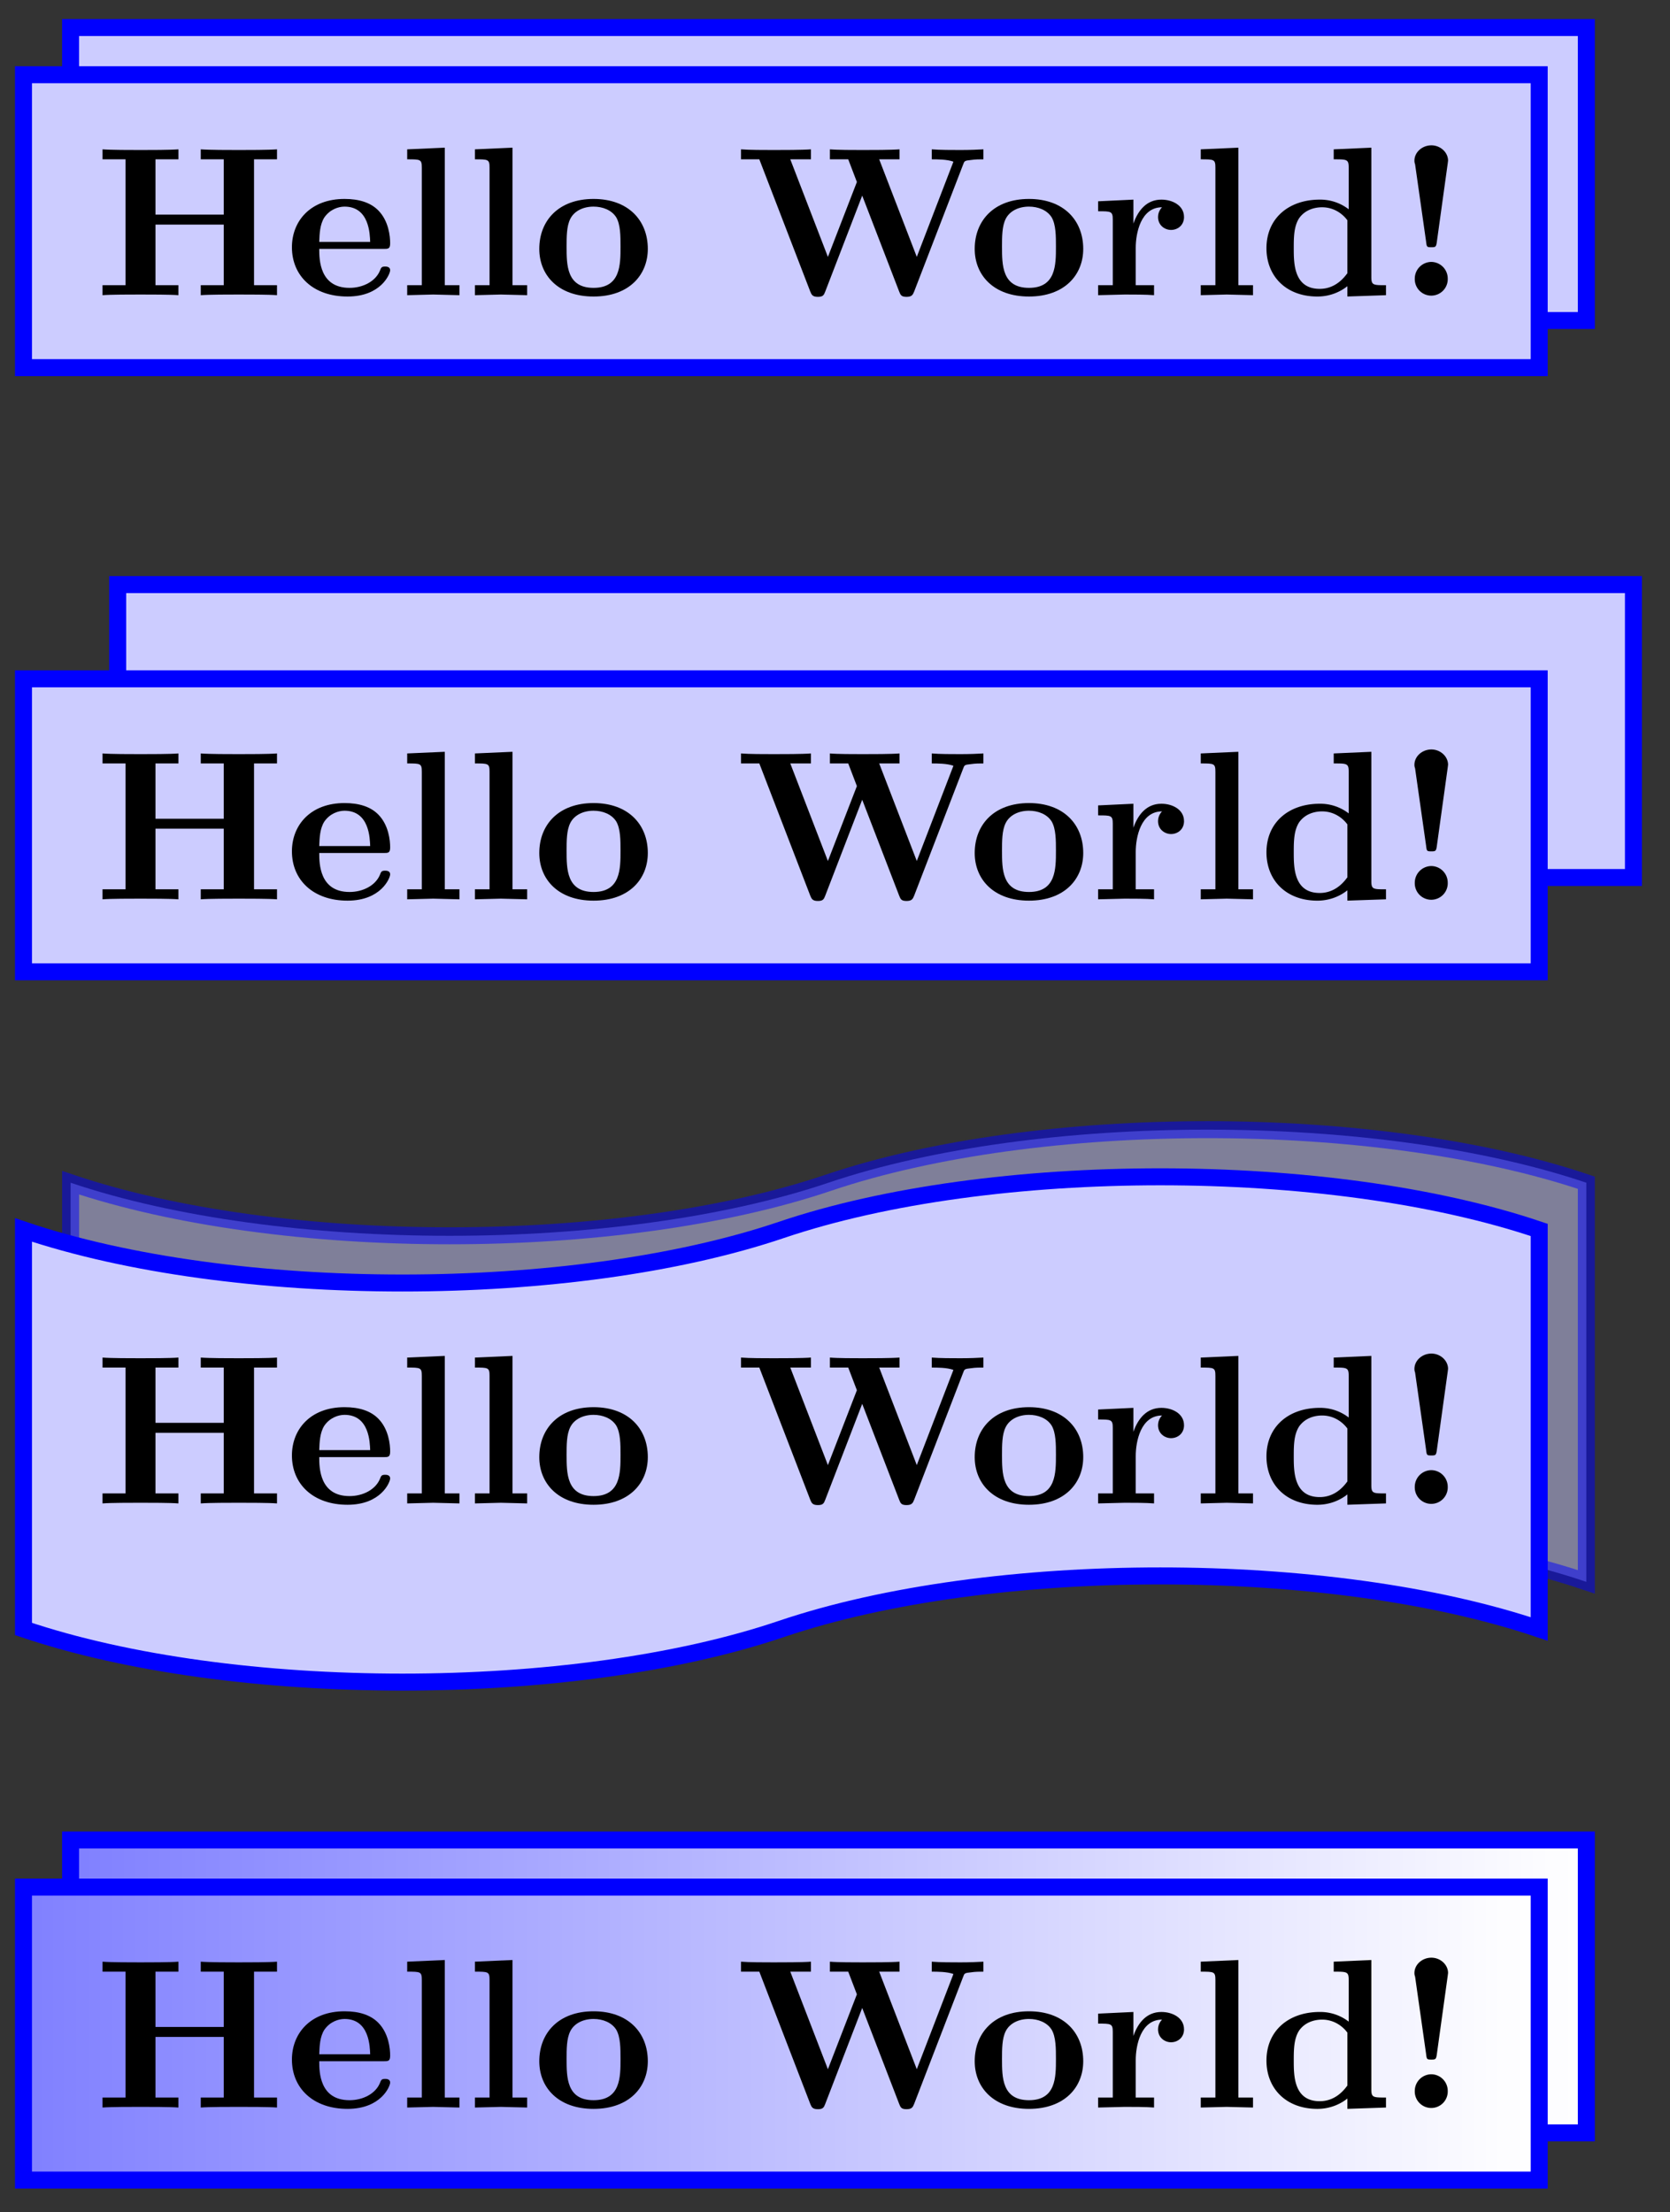 <svg xmlns="http://www.w3.org/2000/svg" xmlns:xlink="http://www.w3.org/1999/xlink" width="104.491" height="138.391" viewBox="0 0 78.368 103.793" version="1.2"><rect x="0" y="0" width="78.368" height="103.793" fill="#333333" stroke="none"/><defs><symbol overflow="visible" id="a"><path style="stroke:none" d="M8.578 0v-.469H7.5v-5.906h1.078v-.469c-.39.032-1.36.032-1.797.032-.422 0-1.39 0-1.781-.032v.469h1.078v2.594H2.875v-2.594h1.078v-.469c-.375.032-1.344.032-1.781.032-.422 0-1.406 0-1.781-.032v.469h1.078v5.906H.39V0C.766-.031 1.75-.031 2.17-.031c.438 0 1.407 0 1.782.031v-.469H2.875v-2.844h3.203v2.844H5V0c.39-.031 1.36-.031 1.781-.031.438 0 1.407 0 1.797.031Zm0 0"/></symbol><symbol overflow="visible" id="b"><path style="stroke:none" d="M4.922-1.172c0-.172-.188-.172-.234-.172-.172 0-.188.047-.25.203-.204.485-.782.797-1.422.797-1.407 0-1.422-1.328-1.422-1.828h3.015c.22 0 .313 0 .313-.265 0-.313-.063-1.047-.563-1.547-.359-.36-.89-.532-1.578-.532C1.187-4.516.312-3.484.312-2.25c0 1.344 1 2.313 2.61 2.313 1.578 0 2-1.063 2-1.235ZM3.984-2.5h-2.39c.015-.39.031-.813.234-1.14.266-.391.672-.516.953-.516 1.172 0 1.188 1.312 1.203 1.656Zm0 0"/></symbol><symbol overflow="visible" id="c"><path style="stroke:none" d="M2.922 0v-.469h-.688v-6.453L.47-6.844v.469c.625 0 .687 0 .687.39v5.516H.47V0l1.219-.031Zm0 0"/></symbol><symbol overflow="visible" id="d"><path style="stroke:none" d="M5.406-2.172c0-1.344-.922-2.344-2.547-2.344C1.22-4.516.313-3.5.313-2.172c0 1.235.89 2.235 2.546 2.235 1.672 0 2.547-1.016 2.547-2.235Zm-1.281-.11c0 .86 0 1.938-1.266 1.938-1.265 0-1.265-1.078-1.265-1.937 0-.453 0-.953.172-1.297.187-.375.609-.578 1.093-.578.422 0 .844.156 1.063.5.203.344.203.89.203 1.375Zm0 0"/></symbol><symbol overflow="visible" id="e"><path style="stroke:none" d="M11.61-6.375v-.469c-.282.016-.626.032-1.079.032-.375 0-.984 0-1.344-.032v.469c.25 0 .72 0 1.016.11L8.484-1.798 6.72-6.375h.953v-.469c-.375.032-1.313.032-1.734.032-.391 0-1.188 0-1.532-.032v.469h.86l.406 1.063-1.36 3.515-1.765-4.578h.969v-.469c-.391.032-1.329.032-1.75.032-.391 0-1.172 0-1.532-.032v.469h.86l2.39 6.203c.063.156.11.25.36.25s.281-.094.344-.25l1.734-4.5 1.734 4.5c.063.156.094.25.344.25.25 0 .297-.094.36-.25l2.296-5.953c.063-.172.063-.188.375-.219.203-.031.406-.031.578-.031Zm0 0"/></symbol><symbol overflow="visible" id="f"><path style="stroke:none" d="M4.406-3.672c0-.531-.531-.812-1.062-.812-.688 0-1.094.5-1.313 1.125v-1.125l-1.656.078v.468c.61 0 .688 0 .688.391v3.078H.375V0l1.25-.031C2-.031 2.641-.031 3 0v-.469h-.86v-1.75c0-.687.235-1.906 1.235-1.906 0 0-.188.172-.188.453 0 .406.329.61.61.61.297 0 .61-.204.61-.61Zm0 0"/></symbol><symbol overflow="visible" id="g"><path style="stroke:none" d="M5.984 0v-.469c-.609 0-.687 0-.687-.39v-6.063l-1.766.078v.469c.625 0 .703 0 .703.39v1.954a2.178 2.178 0 0 0-1.359-.453c-1.453 0-2.5.875-2.5 2.28 0 1.313.922 2.267 2.39 2.267.61 0 1.094-.235 1.407-.485v.484ZM4.172-1.031c-.14.187-.547.734-1.297.734-1.219 0-1.219-1.203-1.219-1.906 0-.485 0-1.016.25-1.406.297-.422.766-.516 1.078-.516.563 0 .97.313 1.188.61Zm0 0"/></symbol><symbol overflow="visible" id="h"><path style="stroke:none" d="M2.531-6.313c0-.39-.36-.718-.781-.718-.438 0-.797.328-.797.718 0 .047 0 .079.031.172L1.5-2.516c.031.25.031.266.25.266.188 0 .219-.016.25-.219l.516-3.719ZM2.516-.78a.78.78 0 0 0-.766-.781.784.784 0 0 0-.781.78.774.774 0 1 0 1.547 0Zm0 0"/></symbol><clipPath id="i"><path d="M0 41h78.05v47H0Zm0 0"/></clipPath><clipPath id="j"><path d="M0 43h78.05v48H0Zm0 0"/></clipPath><clipPath id="k"><path d="M3.313 86.336H74.44v13.742H3.312Zm0 0"/></clipPath><clipPath id="m"><path d="M1.102 88.547H72.23v13.746H1.102Zm0 0"/></clipPath><linearGradient id="l" gradientUnits="userSpaceOnUse" x1="0" y1="25.003" x2="0" y2="74.997" gradientTransform="matrix(0 -.275 -1.423 0 110.016 106.953)"><stop offset="0" style="stop-color:#fff;stop-opacity:1"/><stop offset=".008" style="stop-color:#fefeff;stop-opacity:1"/><stop offset=".016" style="stop-color:#fdfdff;stop-opacity:1"/><stop offset=".023" style="stop-color:#fdfdff;stop-opacity:1"/><stop offset=".031" style="stop-color:#fcfcff;stop-opacity:1"/><stop offset=".039" style="stop-color:#fbfbff;stop-opacity:1"/><stop offset=".047" style="stop-color:#fafaff;stop-opacity:1"/><stop offset=".055" style="stop-color:#f9f9ff;stop-opacity:1"/><stop offset=".063" style="stop-color:#f8f8ff;stop-opacity:1"/><stop offset=".07" style="stop-color:#f7f7ff;stop-opacity:1"/><stop offset=".078" style="stop-color:#f6f6ff;stop-opacity:1"/><stop offset=".086" style="stop-color:#f5f5ff;stop-opacity:1"/><stop offset=".094" style="stop-color:#f4f4ff;stop-opacity:1"/><stop offset=".102" style="stop-color:#f3f3ff;stop-opacity:1"/><stop offset=".109" style="stop-color:#f2f2ff;stop-opacity:1"/><stop offset=".117" style="stop-color:#f1f1ff;stop-opacity:1"/><stop offset=".125" style="stop-color:#f0f0ff;stop-opacity:1"/><stop offset=".133" style="stop-color:#efefff;stop-opacity:1"/><stop offset=".141" style="stop-color:#eef;stop-opacity:1"/><stop offset=".148" style="stop-color:#ededff;stop-opacity:1"/><stop offset=".156" style="stop-color:#ececff;stop-opacity:1"/><stop offset=".164" style="stop-color:#ebebff;stop-opacity:1"/><stop offset=".172" style="stop-color:#eaeaff;stop-opacity:1"/><stop offset=".18" style="stop-color:#e9e9ff;stop-opacity:1"/><stop offset=".188" style="stop-color:#e8e8ff;stop-opacity:1"/><stop offset=".195" style="stop-color:#e7e7ff;stop-opacity:1"/><stop offset=".203" style="stop-color:#e6e6ff;stop-opacity:1"/><stop offset=".211" style="stop-color:#e5e5ff;stop-opacity:1"/><stop offset=".219" style="stop-color:#e4e4ff;stop-opacity:1"/><stop offset=".227" style="stop-color:#e3e3ff;stop-opacity:1"/><stop offset=".234" style="stop-color:#e2e2ff;stop-opacity:1"/><stop offset=".242" style="stop-color:#e1e1ff;stop-opacity:1"/><stop offset=".25" style="stop-color:#e0e0ff;stop-opacity:1"/><stop offset=".258" style="stop-color:#dfdfff;stop-opacity:1"/><stop offset=".266" style="stop-color:#dedeff;stop-opacity:1"/><stop offset=".273" style="stop-color:#ddf;stop-opacity:1"/><stop offset=".281" style="stop-color:#dcdcff;stop-opacity:1"/><stop offset=".289" style="stop-color:#dbdbff;stop-opacity:1"/><stop offset=".297" style="stop-color:#dadaff;stop-opacity:1"/><stop offset=".305" style="stop-color:#d9d9ff;stop-opacity:1"/><stop offset=".313" style="stop-color:#d8d8ff;stop-opacity:1"/><stop offset=".32" style="stop-color:#d7d7ff;stop-opacity:1"/><stop offset=".328" style="stop-color:#d6d6ff;stop-opacity:1"/><stop offset=".336" style="stop-color:#d5d5ff;stop-opacity:1"/><stop offset=".344" style="stop-color:#d4d4ff;stop-opacity:1"/><stop offset=".352" style="stop-color:#d3d3ff;stop-opacity:1"/><stop offset=".359" style="stop-color:#d2d2ff;stop-opacity:1"/><stop offset=".367" style="stop-color:#d1d1ff;stop-opacity:1"/><stop offset=".375" style="stop-color:#d0d0ff;stop-opacity:1"/><stop offset=".383" style="stop-color:#cfcfff;stop-opacity:1"/><stop offset=".391" style="stop-color:#ceceff;stop-opacity:1"/><stop offset=".398" style="stop-color:#cdcdff;stop-opacity:1"/><stop offset=".406" style="stop-color:#ccf;stop-opacity:1"/><stop offset=".414" style="stop-color:#cbcbff;stop-opacity:1"/><stop offset=".422" style="stop-color:#cacaff;stop-opacity:1"/><stop offset=".43" style="stop-color:#c9c9ff;stop-opacity:1"/><stop offset=".438" style="stop-color:#c8c8ff;stop-opacity:1"/><stop offset=".445" style="stop-color:#c7c7ff;stop-opacity:1"/><stop offset=".453" style="stop-color:#c6c6ff;stop-opacity:1"/><stop offset=".461" style="stop-color:#c5c5ff;stop-opacity:1"/><stop offset=".469" style="stop-color:#c4c4ff;stop-opacity:1"/><stop offset=".477" style="stop-color:#c3c3ff;stop-opacity:1"/><stop offset=".484" style="stop-color:#c2c2ff;stop-opacity:1"/><stop offset=".492" style="stop-color:#c1c1ff;stop-opacity:1"/><stop offset=".5" style="stop-color:#c0c0ff;stop-opacity:1"/><stop offset=".508" style="stop-color:#bfbfff;stop-opacity:1"/><stop offset=".516" style="stop-color:#bebeff;stop-opacity:1"/><stop offset=".523" style="stop-color:#bdbdff;stop-opacity:1"/><stop offset=".531" style="stop-color:#bcbcff;stop-opacity:1"/><stop offset=".539" style="stop-color:#bbf;stop-opacity:1"/><stop offset=".547" style="stop-color:#babaff;stop-opacity:1"/><stop offset=".555" style="stop-color:#b9b9ff;stop-opacity:1"/><stop offset=".563" style="stop-color:#b8b8ff;stop-opacity:1"/><stop offset=".57" style="stop-color:#b7b7ff;stop-opacity:1"/><stop offset=".578" style="stop-color:#b6b6ff;stop-opacity:1"/><stop offset=".586" style="stop-color:#b5b5ff;stop-opacity:1"/><stop offset=".594" style="stop-color:#b4b4ff;stop-opacity:1"/><stop offset=".602" style="stop-color:#b3b3ff;stop-opacity:1"/><stop offset=".609" style="stop-color:#b2b2ff;stop-opacity:1"/><stop offset=".617" style="stop-color:#b1b1ff;stop-opacity:1"/><stop offset=".625" style="stop-color:#b0b0ff;stop-opacity:1"/><stop offset=".633" style="stop-color:#afafff;stop-opacity:1"/><stop offset=".641" style="stop-color:#aeaeff;stop-opacity:1"/><stop offset=".648" style="stop-color:#adadff;stop-opacity:1"/><stop offset=".656" style="stop-color:#acacff;stop-opacity:1"/><stop offset=".664" style="stop-color:#ababff;stop-opacity:1"/><stop offset=".672" style="stop-color:#aaf;stop-opacity:1"/><stop offset=".68" style="stop-color:#a9a9ff;stop-opacity:1"/><stop offset=".688" style="stop-color:#a8a8ff;stop-opacity:1"/><stop offset=".695" style="stop-color:#a7a7ff;stop-opacity:1"/><stop offset=".703" style="stop-color:#a6a6ff;stop-opacity:1"/><stop offset=".711" style="stop-color:#a5a5ff;stop-opacity:1"/><stop offset=".719" style="stop-color:#a4a4ff;stop-opacity:1"/><stop offset=".727" style="stop-color:#a3a3ff;stop-opacity:1"/><stop offset=".734" style="stop-color:#a2a2ff;stop-opacity:1"/><stop offset=".742" style="stop-color:#a1a1ff;stop-opacity:1"/><stop offset=".75" style="stop-color:#a0a0ff;stop-opacity:1"/><stop offset=".758" style="stop-color:#9f9fff;stop-opacity:1"/><stop offset=".766" style="stop-color:#9e9eff;stop-opacity:1"/><stop offset=".773" style="stop-color:#9d9dff;stop-opacity:1"/><stop offset=".781" style="stop-color:#9c9cff;stop-opacity:1"/><stop offset=".789" style="stop-color:#9b9bff;stop-opacity:1"/><stop offset=".797" style="stop-color:#9a9aff;stop-opacity:1"/><stop offset=".805" style="stop-color:#99f;stop-opacity:1"/><stop offset=".813" style="stop-color:#9898ff;stop-opacity:1"/><stop offset=".82" style="stop-color:#9797ff;stop-opacity:1"/><stop offset=".828" style="stop-color:#9696ff;stop-opacity:1"/><stop offset=".836" style="stop-color:#9595ff;stop-opacity:1"/><stop offset=".844" style="stop-color:#9494ff;stop-opacity:1"/><stop offset=".852" style="stop-color:#9393ff;stop-opacity:1"/><stop offset=".859" style="stop-color:#9292ff;stop-opacity:1"/><stop offset=".867" style="stop-color:#9191ff;stop-opacity:1"/><stop offset=".875" style="stop-color:#9090ff;stop-opacity:1"/><stop offset=".883" style="stop-color:#8f8fff;stop-opacity:1"/><stop offset=".891" style="stop-color:#8e8eff;stop-opacity:1"/><stop offset=".898" style="stop-color:#8d8dff;stop-opacity:1"/><stop offset=".906" style="stop-color:#8c8cff;stop-opacity:1"/><stop offset=".914" style="stop-color:#8b8bff;stop-opacity:1"/><stop offset=".922" style="stop-color:#8a8aff;stop-opacity:1"/><stop offset=".93" style="stop-color:#8989ff;stop-opacity:1"/><stop offset=".938" style="stop-color:#88f;stop-opacity:1"/><stop offset=".945" style="stop-color:#8787ff;stop-opacity:1"/><stop offset=".953" style="stop-color:#8686ff;stop-opacity:1"/><stop offset=".961" style="stop-color:#8585ff;stop-opacity:1"/><stop offset=".969" style="stop-color:#8484ff;stop-opacity:1"/><stop offset=".977" style="stop-color:#8383ff;stop-opacity:1"/><stop offset=".984" style="stop-color:#8282ff;stop-opacity:1"/><stop offset=".992" style="stop-color:#8181ff;stop-opacity:1"/><stop offset="1" style="stop-color:#8080ff;stop-opacity:1"/></linearGradient><linearGradient id="n" gradientUnits="userSpaceOnUse" x1="0" y1="25.003" x2="0" y2="74.997" gradientTransform="matrix(0 -.275 -1.423 0 107.804 109.165)"><stop offset="0" style="stop-color:#fff;stop-opacity:1"/><stop offset=".008" style="stop-color:#fefeff;stop-opacity:1"/><stop offset=".016" style="stop-color:#fdfdff;stop-opacity:1"/><stop offset=".023" style="stop-color:#fdfdff;stop-opacity:1"/><stop offset=".031" style="stop-color:#fcfcff;stop-opacity:1"/><stop offset=".039" style="stop-color:#fbfbff;stop-opacity:1"/><stop offset=".047" style="stop-color:#fafaff;stop-opacity:1"/><stop offset=".055" style="stop-color:#f9f9ff;stop-opacity:1"/><stop offset=".063" style="stop-color:#f8f8ff;stop-opacity:1"/><stop offset=".07" style="stop-color:#f7f7ff;stop-opacity:1"/><stop offset=".078" style="stop-color:#f6f6ff;stop-opacity:1"/><stop offset=".086" style="stop-color:#f5f5ff;stop-opacity:1"/><stop offset=".094" style="stop-color:#f4f4ff;stop-opacity:1"/><stop offset=".102" style="stop-color:#f3f3ff;stop-opacity:1"/><stop offset=".109" style="stop-color:#f2f2ff;stop-opacity:1"/><stop offset=".117" style="stop-color:#f1f1ff;stop-opacity:1"/><stop offset=".125" style="stop-color:#f0f0ff;stop-opacity:1"/><stop offset=".133" style="stop-color:#efefff;stop-opacity:1"/><stop offset=".141" style="stop-color:#eef;stop-opacity:1"/><stop offset=".148" style="stop-color:#ededff;stop-opacity:1"/><stop offset=".156" style="stop-color:#ececff;stop-opacity:1"/><stop offset=".164" style="stop-color:#ebebff;stop-opacity:1"/><stop offset=".172" style="stop-color:#eaeaff;stop-opacity:1"/><stop offset=".18" style="stop-color:#e9e9ff;stop-opacity:1"/><stop offset=".188" style="stop-color:#e8e8ff;stop-opacity:1"/><stop offset=".195" style="stop-color:#e7e7ff;stop-opacity:1"/><stop offset=".203" style="stop-color:#e6e6ff;stop-opacity:1"/><stop offset=".211" style="stop-color:#e5e5ff;stop-opacity:1"/><stop offset=".219" style="stop-color:#e4e4ff;stop-opacity:1"/><stop offset=".227" style="stop-color:#e3e3ff;stop-opacity:1"/><stop offset=".234" style="stop-color:#e2e2ff;stop-opacity:1"/><stop offset=".242" style="stop-color:#e1e1ff;stop-opacity:1"/><stop offset=".25" style="stop-color:#e0e0ff;stop-opacity:1"/><stop offset=".258" style="stop-color:#dfdfff;stop-opacity:1"/><stop offset=".266" style="stop-color:#dedeff;stop-opacity:1"/><stop offset=".273" style="stop-color:#ddf;stop-opacity:1"/><stop offset=".281" style="stop-color:#dcdcff;stop-opacity:1"/><stop offset=".289" style="stop-color:#dbdbff;stop-opacity:1"/><stop offset=".297" style="stop-color:#dadaff;stop-opacity:1"/><stop offset=".305" style="stop-color:#d9d9ff;stop-opacity:1"/><stop offset=".313" style="stop-color:#d8d8ff;stop-opacity:1"/><stop offset=".32" style="stop-color:#d7d7ff;stop-opacity:1"/><stop offset=".328" style="stop-color:#d6d6ff;stop-opacity:1"/><stop offset=".336" style="stop-color:#d5d5ff;stop-opacity:1"/><stop offset=".344" style="stop-color:#d4d4ff;stop-opacity:1"/><stop offset=".352" style="stop-color:#d3d3ff;stop-opacity:1"/><stop offset=".359" style="stop-color:#d2d2ff;stop-opacity:1"/><stop offset=".367" style="stop-color:#d1d1ff;stop-opacity:1"/><stop offset=".375" style="stop-color:#d0d0ff;stop-opacity:1"/><stop offset=".383" style="stop-color:#cfcfff;stop-opacity:1"/><stop offset=".391" style="stop-color:#ceceff;stop-opacity:1"/><stop offset=".398" style="stop-color:#cdcdff;stop-opacity:1"/><stop offset=".406" style="stop-color:#ccf;stop-opacity:1"/><stop offset=".414" style="stop-color:#cbcbff;stop-opacity:1"/><stop offset=".422" style="stop-color:#cacaff;stop-opacity:1"/><stop offset=".43" style="stop-color:#c9c9ff;stop-opacity:1"/><stop offset=".438" style="stop-color:#c8c8ff;stop-opacity:1"/><stop offset=".445" style="stop-color:#c7c7ff;stop-opacity:1"/><stop offset=".453" style="stop-color:#c6c6ff;stop-opacity:1"/><stop offset=".461" style="stop-color:#c5c5ff;stop-opacity:1"/><stop offset=".469" style="stop-color:#c4c4ff;stop-opacity:1"/><stop offset=".477" style="stop-color:#c3c3ff;stop-opacity:1"/><stop offset=".484" style="stop-color:#c2c2ff;stop-opacity:1"/><stop offset=".492" style="stop-color:#c1c1ff;stop-opacity:1"/><stop offset=".5" style="stop-color:#c0c0ff;stop-opacity:1"/><stop offset=".508" style="stop-color:#bfbfff;stop-opacity:1"/><stop offset=".516" style="stop-color:#bebeff;stop-opacity:1"/><stop offset=".523" style="stop-color:#bdbdff;stop-opacity:1"/><stop offset=".531" style="stop-color:#bcbcff;stop-opacity:1"/><stop offset=".539" style="stop-color:#bbf;stop-opacity:1"/><stop offset=".547" style="stop-color:#babaff;stop-opacity:1"/><stop offset=".555" style="stop-color:#b9b9ff;stop-opacity:1"/><stop offset=".563" style="stop-color:#b8b8ff;stop-opacity:1"/><stop offset=".57" style="stop-color:#b7b7ff;stop-opacity:1"/><stop offset=".578" style="stop-color:#b6b6ff;stop-opacity:1"/><stop offset=".586" style="stop-color:#b5b5ff;stop-opacity:1"/><stop offset=".594" style="stop-color:#b4b4ff;stop-opacity:1"/><stop offset=".602" style="stop-color:#b3b3ff;stop-opacity:1"/><stop offset=".609" style="stop-color:#b2b2ff;stop-opacity:1"/><stop offset=".617" style="stop-color:#b1b1ff;stop-opacity:1"/><stop offset=".625" style="stop-color:#b0b0ff;stop-opacity:1"/><stop offset=".633" style="stop-color:#afafff;stop-opacity:1"/><stop offset=".641" style="stop-color:#aeaeff;stop-opacity:1"/><stop offset=".648" style="stop-color:#adadff;stop-opacity:1"/><stop offset=".656" style="stop-color:#acacff;stop-opacity:1"/><stop offset=".664" style="stop-color:#ababff;stop-opacity:1"/><stop offset=".672" style="stop-color:#aaf;stop-opacity:1"/><stop offset=".68" style="stop-color:#a9a9ff;stop-opacity:1"/><stop offset=".688" style="stop-color:#a8a8ff;stop-opacity:1"/><stop offset=".695" style="stop-color:#a7a7ff;stop-opacity:1"/><stop offset=".703" style="stop-color:#a6a6ff;stop-opacity:1"/><stop offset=".711" style="stop-color:#a5a5ff;stop-opacity:1"/><stop offset=".719" style="stop-color:#a4a4ff;stop-opacity:1"/><stop offset=".727" style="stop-color:#a3a3ff;stop-opacity:1"/><stop offset=".734" style="stop-color:#a2a2ff;stop-opacity:1"/><stop offset=".742" style="stop-color:#a1a1ff;stop-opacity:1"/><stop offset=".75" style="stop-color:#a0a0ff;stop-opacity:1"/><stop offset=".758" style="stop-color:#9f9fff;stop-opacity:1"/><stop offset=".766" style="stop-color:#9e9eff;stop-opacity:1"/><stop offset=".773" style="stop-color:#9d9dff;stop-opacity:1"/><stop offset=".781" style="stop-color:#9c9cff;stop-opacity:1"/><stop offset=".789" style="stop-color:#9b9bff;stop-opacity:1"/><stop offset=".797" style="stop-color:#9a9aff;stop-opacity:1"/><stop offset=".805" style="stop-color:#99f;stop-opacity:1"/><stop offset=".813" style="stop-color:#9898ff;stop-opacity:1"/><stop offset=".82" style="stop-color:#9797ff;stop-opacity:1"/><stop offset=".828" style="stop-color:#9696ff;stop-opacity:1"/><stop offset=".836" style="stop-color:#9595ff;stop-opacity:1"/><stop offset=".844" style="stop-color:#9494ff;stop-opacity:1"/><stop offset=".852" style="stop-color:#9393ff;stop-opacity:1"/><stop offset=".859" style="stop-color:#9292ff;stop-opacity:1"/><stop offset=".867" style="stop-color:#9191ff;stop-opacity:1"/><stop offset=".875" style="stop-color:#9090ff;stop-opacity:1"/><stop offset=".883" style="stop-color:#8f8fff;stop-opacity:1"/><stop offset=".891" style="stop-color:#8e8eff;stop-opacity:1"/><stop offset=".898" style="stop-color:#8d8dff;stop-opacity:1"/><stop offset=".906" style="stop-color:#8c8cff;stop-opacity:1"/><stop offset=".914" style="stop-color:#8b8bff;stop-opacity:1"/><stop offset=".922" style="stop-color:#8a8aff;stop-opacity:1"/><stop offset=".93" style="stop-color:#8989ff;stop-opacity:1"/><stop offset=".938" style="stop-color:#88f;stop-opacity:1"/><stop offset=".945" style="stop-color:#8787ff;stop-opacity:1"/><stop offset=".953" style="stop-color:#8686ff;stop-opacity:1"/><stop offset=".961" style="stop-color:#8585ff;stop-opacity:1"/><stop offset=".969" style="stop-color:#8484ff;stop-opacity:1"/><stop offset=".977" style="stop-color:#8383ff;stop-opacity:1"/><stop offset=".984" style="stop-color:#8282ff;stop-opacity:1"/><stop offset=".992" style="stop-color:#8181ff;stop-opacity:1"/><stop offset="1" style="stop-color:#8080ff;stop-opacity:1"/></linearGradient></defs><path style="fill-rule:nonzero;fill:#ccf;fill-opacity:1;stroke-width:.797;stroke-linecap:butt;stroke-linejoin:miter;stroke:#00f;stroke-opacity:1;stroke-miterlimit:10" d="M-35.564-6.872h71.129V6.874h-71.13Zm0 0" transform="matrix(1 0 0 -1 38.877 8.167)"/><path style="fill-rule:nonzero;fill:#ccf;fill-opacity:1;stroke-width:.797;stroke-linecap:butt;stroke-linejoin:miter;stroke:#00f;stroke-opacity:1;stroke-miterlimit:10" d="M-35.563-6.872h71.128V6.872h-71.128Zm0 0" transform="matrix(1 0 0 -1 36.665 10.379)"/><g style="fill:#000;fill-opacity:1"><use xlink:href="#a" x="4.421" y="13.851"/><use xlink:href="#b" x="13.387" y="13.851"/><use xlink:href="#c" x="18.638" y="13.851"/><use xlink:href="#c" x="21.816" y="13.851"/><use xlink:href="#d" x="24.994" y="13.851"/></g><use xlink:href="#e" x="34.538" y="13.851" style="fill:#000;fill-opacity:1"/><g style="fill:#000;fill-opacity:1"><use xlink:href="#d" x="45.427" y="13.851"/><use xlink:href="#f" x="51.156" y="13.851"/><use xlink:href="#c" x="55.878" y="13.851"/><use xlink:href="#g" x="59.056" y="13.851"/><use xlink:href="#h" x="65.422" y="13.851"/></g><path style="fill-rule:nonzero;fill:#ccf;fill-opacity:1;stroke-width:.797;stroke-linecap:butt;stroke-linejoin:miter;stroke:#00f;stroke-opacity:1;stroke-miterlimit:10" d="M-35.565-35.22h71.129v13.745h-71.129Zm0 0" transform="matrix(1 0 0 -1 41.088 5.955)"/><path style="fill-rule:nonzero;fill:#ccf;fill-opacity:1;stroke-width:.797;stroke-linecap:butt;stroke-linejoin:miter;stroke:#00f;stroke-opacity:1;stroke-miterlimit:10" d="M-35.563-35.22h71.128v13.747h-71.128Zm0 0" transform="matrix(1 0 0 -1 36.665 10.379)"/><g style="fill:#000;fill-opacity:1"><use xlink:href="#a" x="4.421" y="42.197"/><use xlink:href="#b" x="13.387" y="42.197"/><use xlink:href="#c" x="18.638" y="42.197"/><use xlink:href="#c" x="21.816" y="42.197"/><use xlink:href="#d" x="24.994" y="42.197"/></g><use xlink:href="#e" x="34.538" y="42.197" style="fill:#000;fill-opacity:1"/><g style="fill:#000;fill-opacity:1"><use xlink:href="#d" x="45.427" y="42.197"/><use xlink:href="#f" x="51.156" y="42.197"/><use xlink:href="#c" x="55.878" y="42.197"/><use xlink:href="#g" x="59.056" y="42.197"/><use xlink:href="#h" x="65.422" y="42.197"/></g><path style="stroke:none;fill-rule:nonzero;fill:#ccf;fill-opacity:.5" d="M3.313 64.86v-9.364c9.82 3.32 25.742 3.32 35.562 0 9.824-3.32 25.746-3.32 35.566 0v18.727c-9.82-3.32-25.742-3.32-35.566 0-9.82 3.32-25.742 3.32-35.563 0Zm0 0"/><g clip-path="url(#i)"><path style="fill:none;stroke-width:.797;stroke-linecap:butt;stroke-linejoin:miter;stroke:#00f;stroke-opacity:.5;stroke-miterlimit:10" d="M-35.564-56.693v9.364c9.82-3.32 25.742-3.32 35.562 0 9.824 3.32 25.746 3.32 35.567 0v-18.727c-9.82 3.32-25.743 3.32-35.567 0-9.82-3.32-25.742-3.32-35.562 0Zm0 0" transform="matrix(1 0 0 -1 38.877 8.167)"/></g><path style="stroke:none;fill-rule:nonzero;fill:#ccf;fill-opacity:1" d="M1.102 67.07v-9.36c9.82 3.321 25.742 3.321 35.562 0 9.82-3.323 25.746-3.323 35.566 0v18.724c-9.82-3.32-25.746-3.32-35.566 0-9.82 3.324-25.742 3.324-35.562 0Zm0 0"/><g clip-path="url(#j)"><path style="fill:none;stroke-width:.797;stroke-linecap:butt;stroke-linejoin:miter;stroke:#00f;stroke-opacity:1;stroke-miterlimit:10" d="M-35.563-56.692v9.36c9.82-3.32 25.742-3.32 35.562 0 9.82 3.324 25.746 3.324 35.566 0v-18.723c-9.82 3.32-25.746 3.32-35.566 0-9.82-3.324-25.742-3.324-35.562 0Zm0 0" transform="matrix(1 0 0 -1 36.665 10.379)"/></g><g style="fill:#000;fill-opacity:1"><use xlink:href="#a" x="4.421" y="70.543"/><use xlink:href="#b" x="13.387" y="70.543"/><use xlink:href="#c" x="18.638" y="70.543"/><use xlink:href="#c" x="21.816" y="70.543"/><use xlink:href="#d" x="24.994" y="70.543"/></g><use xlink:href="#e" x="34.538" y="70.543" style="fill:#000;fill-opacity:1"/><g style="fill:#000;fill-opacity:1"><use xlink:href="#d" x="45.427" y="70.543"/><use xlink:href="#f" x="51.156" y="70.543"/><use xlink:href="#c" x="55.878" y="70.543"/><use xlink:href="#g" x="59.056" y="70.543"/><use xlink:href="#h" x="65.422" y="70.543"/></g><path style="stroke:none;fill-rule:nonzero;fill:#000;fill-opacity:1" d="M3.313 100.078H74.44V86.336H3.312Zm0 0"/><g clip-path="url(#k)"><path style="stroke:none;fill-rule:nonzero;fill:url(#l)" d="M74.441 100.078H3.312V86.336h71.13Zm0 0"/></g><path style="fill:none;stroke-width:.797;stroke-linecap:butt;stroke-linejoin:miter;stroke:#00f;stroke-opacity:1;stroke-miterlimit:10" d="M-35.564-91.911h71.129v13.742h-71.13Zm0 0" transform="matrix(1 0 0 -1 38.877 8.167)"/><g clip-path="url(#m)"><path style="stroke:none;fill-rule:nonzero;fill:url(#n)" d="M72.23 102.293H1.102V88.547H72.23Zm0 0"/></g><path style="fill:none;stroke-width:.797;stroke-linecap:butt;stroke-linejoin:miter;stroke:#00f;stroke-opacity:1;stroke-miterlimit:10" d="M-35.563-91.914h71.128v13.746h-71.128Zm0 0" transform="matrix(1 0 0 -1 36.665 10.379)"/><g style="fill:#000;fill-opacity:1"><use xlink:href="#a" x="4.421" y="98.889"/><use xlink:href="#b" x="13.387" y="98.889"/><use xlink:href="#c" x="18.638" y="98.889"/><use xlink:href="#c" x="21.816" y="98.889"/><use xlink:href="#d" x="24.994" y="98.889"/></g><use xlink:href="#e" x="34.538" y="98.889" style="fill:#000;fill-opacity:1"/><g style="fill:#000;fill-opacity:1"><use xlink:href="#d" x="45.427" y="98.889"/><use xlink:href="#f" x="51.156" y="98.889"/><use xlink:href="#c" x="55.878" y="98.889"/><use xlink:href="#g" x="59.056" y="98.889"/><use xlink:href="#h" x="65.422" y="98.889"/></g></svg>
